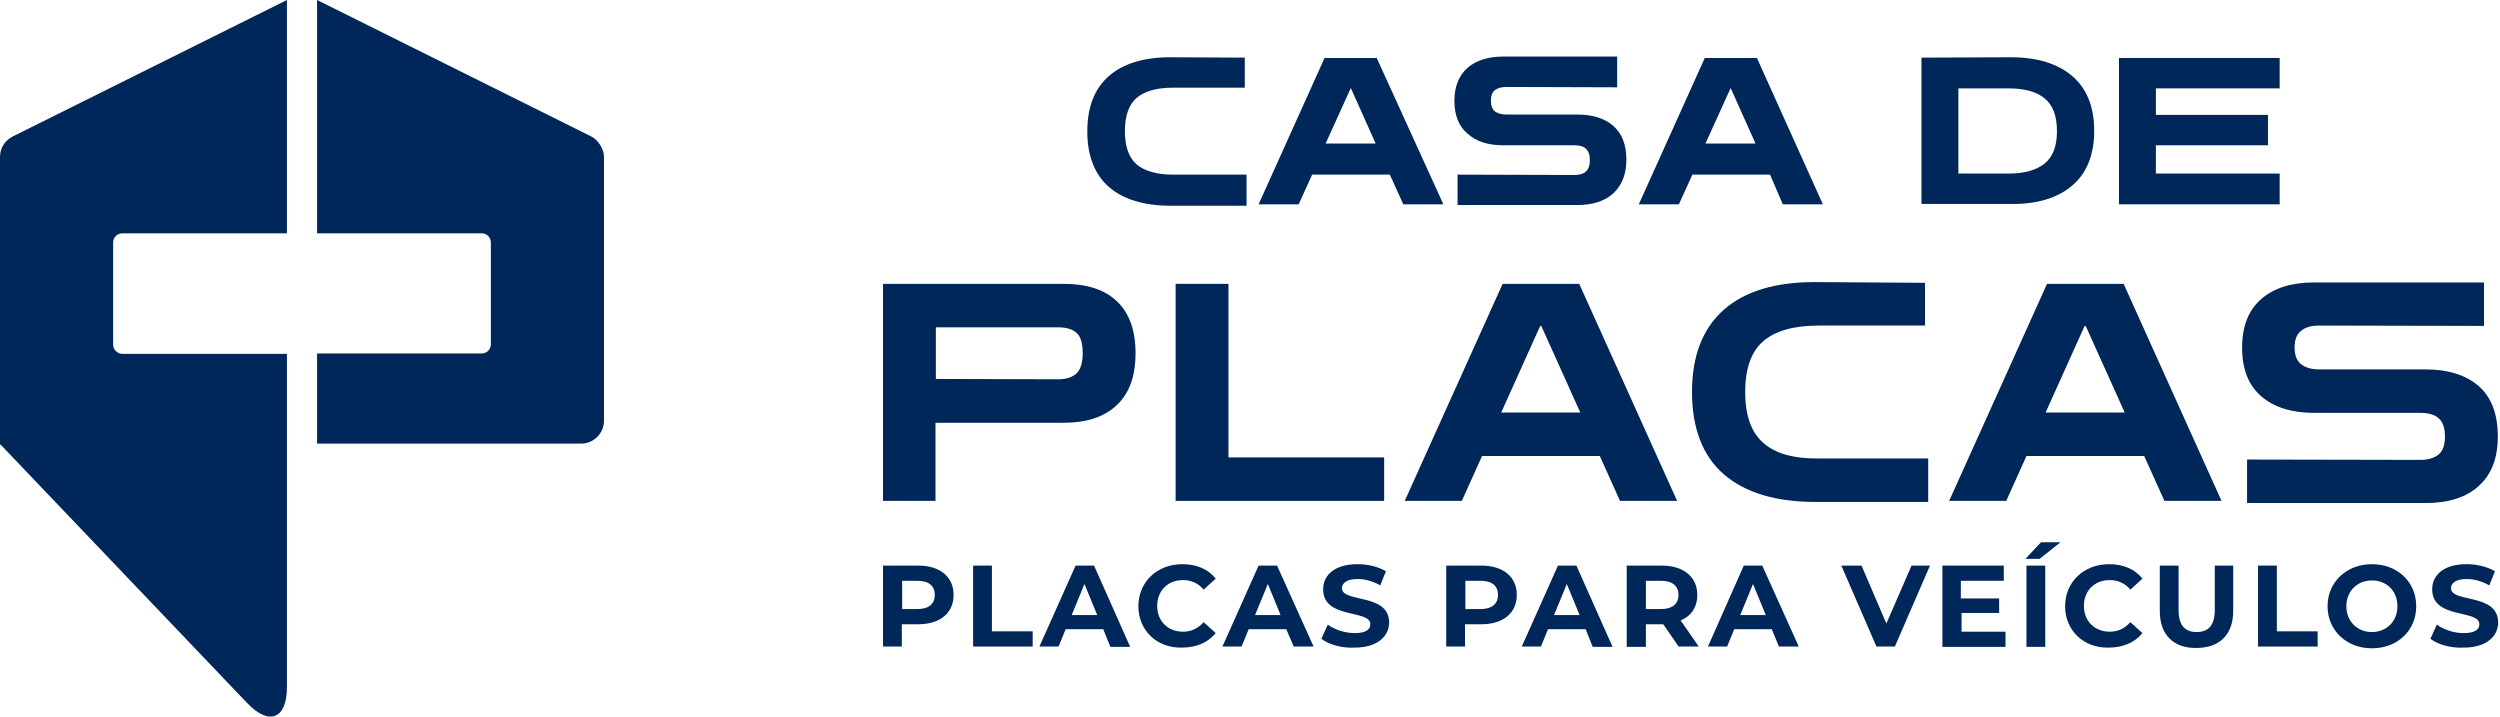 <svg width="621" height="178" viewBox="0 0 621 178" fill="none" xmlns="http://www.w3.org/2000/svg">
<path d="M71.272 0V57.953H30.394C29.16 57.953 28.103 58.919 28.103 60.236V85.612C28.103 86.841 29.16 87.895 30.394 87.895H71.272V110.374H0V38.986C0 36.791 1.233 34.859 3.172 33.894L71.272 0Z" fill="#002759"/>
<path d="M150.032 38.986V104.491C150.032 107.652 147.478 110.198 144.306 110.198H78.761V87.807H119.639C120.872 87.807 121.929 86.841 121.929 85.524V60.236C121.929 59.007 120.96 57.953 119.639 57.953H78.761V0L146.861 33.894C148.623 34.772 150.032 37.055 150.032 38.986Z" fill="#002759"/>
<path d="M71.272 110.286H0L61.404 174.649C66.867 180.356 71.272 178.6 71.272 170.698V110.286Z" fill="#002759"/>
<path d="M236.874 147.78C236.874 152.258 233.526 155.068 228.064 155.068H224.012V160.6H219.343V140.492H228.064C233.526 140.492 236.874 143.302 236.874 147.78ZM232.205 147.78C232.205 145.585 230.795 144.268 227.888 144.268H224.1V151.292H227.888C230.707 151.292 232.205 149.975 232.205 147.78Z" fill="#002759"/>
<path d="M241.72 140.492H246.389V156.824H256.52V160.6H241.72V140.492Z" fill="#002759"/>
<path d="M274.049 156.297H264.71L262.948 160.6H258.191L267.177 140.492H271.758L280.744 160.688H275.811L274.049 156.297ZM272.551 152.785L269.379 145.058L266.208 152.785H272.551Z" fill="#002759"/>
<path d="M282.773 150.59C282.773 144.531 287.442 140.141 293.697 140.141C297.221 140.141 300.128 141.37 301.978 143.741L298.983 146.463C297.662 144.882 295.9 144.092 293.873 144.092C290.085 144.092 287.442 146.726 287.442 150.502C287.442 154.278 290.085 156.912 293.873 156.912C295.9 156.912 297.573 156.122 298.983 154.541L301.978 157.263C300.04 159.634 297.133 160.863 293.609 160.863C287.442 161.039 282.773 156.648 282.773 150.59Z" fill="#002759"/>
<path d="M319.511 156.297H310.173L308.411 160.6H303.653L312.639 140.492H317.22L326.295 160.6H321.361L319.511 156.297ZM318.101 152.785L314.93 145.058L311.758 152.785H318.101Z" fill="#002759"/>
<path d="M328.231 158.668L329.817 155.156C331.491 156.385 334.045 157.263 336.512 157.263C339.243 157.263 340.389 156.385 340.389 155.068C340.389 151.292 328.671 153.926 328.671 146.375C328.671 142.95 331.403 140.141 337.217 140.141C339.772 140.141 342.327 140.755 344.265 141.897L342.855 145.409C341.005 144.355 339.067 143.829 337.217 143.829C334.486 143.829 333.341 144.882 333.341 146.112C333.341 149.799 345.058 147.253 345.058 154.629C345.058 157.966 342.239 160.863 336.512 160.863C333.253 161.039 329.993 160.073 328.231 158.668Z" fill="#002759"/>
<path d="M376.772 147.78C376.772 152.258 373.424 155.068 367.962 155.068H363.909V160.6H359.24V140.492H367.962C373.424 140.492 376.772 143.302 376.772 147.78ZM372.103 147.78C372.103 145.585 370.693 144.268 367.786 144.268H363.998V151.292H367.786C370.605 151.292 372.103 149.975 372.103 147.78Z" fill="#002759"/>
<path d="M393.867 156.297H384.529L382.767 160.6H378.01L386.996 140.492H391.577L400.563 160.688H395.629L393.867 156.297ZM392.37 152.785L389.198 145.058L386.026 152.785H392.37Z" fill="#002759"/>
<path d="M417.03 160.688L413.153 155.068H412.889H408.837V160.688H404.079V140.492H412.801C418.175 140.492 421.611 143.302 421.611 147.78C421.611 150.765 420.113 153.048 417.47 154.102L421.963 160.6H417.03V160.688ZM412.625 144.268H408.837V151.292H412.625C415.444 151.292 416.942 149.975 416.942 147.78C416.942 145.585 415.444 144.268 412.625 144.268Z" fill="#002759"/>
<path d="M440.118 156.297H430.78L429.018 160.6H424.26L433.158 140.492H437.74L446.814 160.6H441.88L440.118 156.297ZM438.621 152.785L435.449 145.058L432.277 152.785H438.621Z" fill="#002759"/>
<path d="M479.41 140.492L470.688 160.6H466.107L457.385 140.492H462.407L468.574 154.892L474.829 140.492H479.41Z" fill="#002759"/>
<path d="M498.174 156.912V160.688H482.493V140.492H497.734V144.268H487.074V148.658H496.589V152.258H487.25V156.912H498.174V156.912Z" fill="#002759"/>
<path d="M506.983 134.697H511.829L506.631 138.824H503.107L506.983 134.697ZM503.371 140.492H508.041V160.688H503.371V140.492Z" fill="#002759"/>
<path d="M512.972 150.59C512.972 144.531 517.641 140.141 523.896 140.141C527.42 140.141 530.328 141.37 532.178 143.741L529.182 146.463C527.861 144.882 526.099 144.092 524.073 144.092C520.284 144.092 517.641 146.726 517.641 150.502C517.641 154.278 520.284 156.912 524.073 156.912C526.099 156.912 527.773 156.122 529.182 154.541L532.178 157.263C530.239 159.634 527.332 160.863 523.808 160.863C517.641 161.039 512.972 156.648 512.972 150.59Z" fill="#002759"/>
<path d="M536.494 151.819V140.492H541.163V151.556C541.163 155.419 542.837 157 545.656 157C548.476 157 550.149 155.419 550.149 151.556V140.492H554.73V151.731C554.73 157.702 551.295 160.951 545.568 160.951C539.93 161.039 536.494 157.702 536.494 151.819Z" fill="#002759"/>
<path d="M560.898 140.492H565.567V156.824H575.698V160.6H560.898V140.492Z" fill="#002759"/>
<path d="M578.166 150.59C578.166 144.619 582.835 140.141 589.178 140.141C595.521 140.141 600.191 144.531 600.191 150.59C600.191 156.648 595.521 161.039 589.178 161.039C582.835 161.039 578.166 156.561 578.166 150.59ZM595.521 150.59C595.521 146.726 592.79 144.18 589.178 144.18C585.566 144.18 582.835 146.814 582.835 150.59C582.835 154.365 585.566 157 589.178 157C592.79 157 595.521 154.365 595.521 150.59Z" fill="#002759"/>
<path d="M603.715 158.668L605.3 155.156C606.974 156.385 609.529 157.263 611.996 157.263C614.727 157.263 615.872 156.385 615.872 155.068C615.872 151.292 604.155 153.926 604.155 146.375C604.155 142.95 606.886 140.141 612.701 140.141C615.255 140.141 617.81 140.755 619.748 141.897L618.339 145.409C616.489 144.355 614.551 143.829 612.701 143.829C609.97 143.829 608.824 144.882 608.824 146.112C608.824 149.799 620.541 147.253 620.541 154.629C620.541 157.966 617.722 160.863 611.996 160.863C608.736 161.039 605.477 160.073 603.715 158.668Z" fill="#002759"/>
<path d="M309.732 43.377H291.407C287.355 43.377 284.271 42.499 282.333 40.83C280.395 39.162 279.426 36.352 279.426 32.577C279.426 28.801 280.395 25.991 282.333 24.323C284.271 22.654 287.355 21.776 291.407 21.776H309.203V14.313L290.879 14.225C290.79 14.225 290.702 14.225 290.614 14.225C284.095 14.225 278.985 15.805 275.461 18.879C271.849 22.04 270.087 26.606 270.087 32.664C270.087 38.723 271.937 43.377 275.461 46.45C278.985 49.523 284.183 51.104 290.79 51.104H309.643V43.377H309.732Z" fill="#002759"/>
<path d="M341.974 14.4H329.023L312.637 50.753H322.592L325.94 43.377H345.234L348.581 50.753H358.536L341.974 14.4ZM341.71 35.65H329.288L335.543 21.864L341.71 35.65Z" fill="#002759"/>
<path d="M373.424 36.089H391.044C392.365 36.089 393.334 36.352 393.951 36.967C394.568 37.494 394.92 38.46 394.92 39.777C394.92 41.094 394.568 42.06 393.951 42.587C393.334 43.201 392.277 43.465 391.044 43.465L362.059 43.377V50.928H391.837C395.625 50.928 398.62 49.962 400.735 48.031C402.849 46.099 403.994 43.289 403.994 39.689C403.994 36.001 402.937 33.191 400.735 31.259C398.62 29.416 395.625 28.45 391.837 28.45H374.217C372.984 28.45 372.015 28.186 371.31 27.659C370.693 27.133 370.341 26.254 370.341 25.025C370.341 23.796 370.693 22.918 371.31 22.391C372.015 21.864 372.984 21.601 374.217 21.601L401.704 21.688V14.049H373.424C369.636 14.049 366.641 15.015 364.526 16.859C362.412 18.703 361.267 21.513 361.267 25.025C361.267 28.537 362.324 31.347 364.526 33.191C366.641 35.123 369.636 36.089 373.424 36.089Z" fill="#002759"/>
<path d="M442.849 50.753H452.804L436.418 14.4H423.467L407.081 50.753H417.036L420.384 43.377H439.677L442.849 50.753ZM436.065 35.65H423.643L429.898 21.864L436.065 35.65Z" fill="#002759"/>
<path d="M514.736 46.099C518.348 43.026 520.199 38.46 520.199 32.489C520.199 26.518 518.348 21.952 514.736 18.879C511.124 15.805 506.015 14.225 499.495 14.225L477.295 14.313V50.665H499.495C506.015 50.753 511.124 49.172 514.736 46.099ZM486.457 43.113V21.952H498.967C502.931 21.952 506.015 22.83 507.953 24.498C509.979 26.167 510.948 28.889 510.948 32.577C510.948 36.264 509.979 38.899 507.953 40.567C505.927 42.235 502.931 43.113 498.967 43.113H486.457V43.113Z" fill="#002759"/>
<path d="M566.269 43.113H535.523V36.089H563.362V28.537H535.523V21.952H566.269V14.4H526.361V50.753H566.269V43.113Z" fill="#002759"/>
<path d="M264.272 70.509H219.342V124.423H232.381V105.018H264.184C269.823 105.018 274.227 103.613 277.311 100.715C280.482 97.817 282.068 93.515 282.068 87.72C282.068 82.012 280.482 77.622 277.311 74.724C274.316 71.914 269.911 70.509 264.272 70.509ZM232.469 81.31H262.863C264.889 81.31 266.387 81.749 267.444 82.715C268.501 83.68 268.942 85.349 268.942 87.72C268.942 90.09 268.413 91.759 267.444 92.725C266.387 93.691 264.889 94.217 262.863 94.217L232.469 94.129V81.31Z" fill="#002759"/>
<path d="M305.15 70.509H292.024V124.423H343.825V113.623H305.15V70.509Z" fill="#002759"/>
<path d="M373.253 70.509L348.938 124.423H363.121L368.143 113.272H397.392L402.413 124.423H416.597L392.282 70.509H373.253V70.509ZM382.855 80.958L392.546 102.471H372.9L382.591 80.958H382.855Z" fill="#002759"/>
<path d="M437.999 110.023C435.004 107.388 433.506 103.174 433.506 97.378C433.506 91.583 435.004 87.368 437.911 84.822C440.907 82.188 445.576 80.871 451.743 80.871H478.172V70.246L450.95 70.07C450.862 70.07 450.774 70.07 450.686 70.07C440.995 70.07 433.418 72.353 428.221 76.919C422.935 81.573 420.292 88.422 420.292 97.378C420.292 106.335 422.935 113.272 428.221 117.838C433.506 122.404 441.171 124.686 451.038 124.686H478.965V113.886H451.831C445.576 113.974 440.995 112.657 437.999 110.023Z" fill="#002759"/>
<path d="M508.482 70.509L484.167 124.423H498.351L503.373 113.272H532.621L537.643 124.423H551.827L527.512 70.509H508.482V70.509ZM518.085 80.958L527.776 102.471H508.13L517.821 80.958H518.085Z" fill="#002759"/>
<path d="M615.699 95.886C612.528 93.164 608.123 91.759 602.573 91.759H576.143C574.205 91.759 572.619 91.32 571.562 90.442C570.505 89.564 569.976 88.246 569.976 86.315C569.976 84.383 570.505 83.066 571.562 82.188C572.619 81.31 574.117 80.871 576.143 80.871L617.021 80.958V70.158H574.822C569.183 70.158 564.779 71.563 561.695 74.285C558.524 77.007 556.938 81.046 556.938 86.403C556.938 91.671 558.524 95.71 561.695 98.432C564.779 101.154 569.271 102.559 574.822 102.559H601.251C603.277 102.559 604.775 102.998 605.832 103.964C606.801 104.842 607.33 106.335 607.33 108.442C607.33 110.55 606.801 111.954 605.832 112.833C604.775 113.711 603.277 114.237 601.251 114.237L558.171 114.15V124.95H602.573C608.211 124.95 612.616 123.545 615.699 120.735C618.871 117.925 620.457 113.798 620.457 108.442C620.457 102.822 618.871 98.695 615.699 95.886Z" fill="#002759"/>
</svg>
